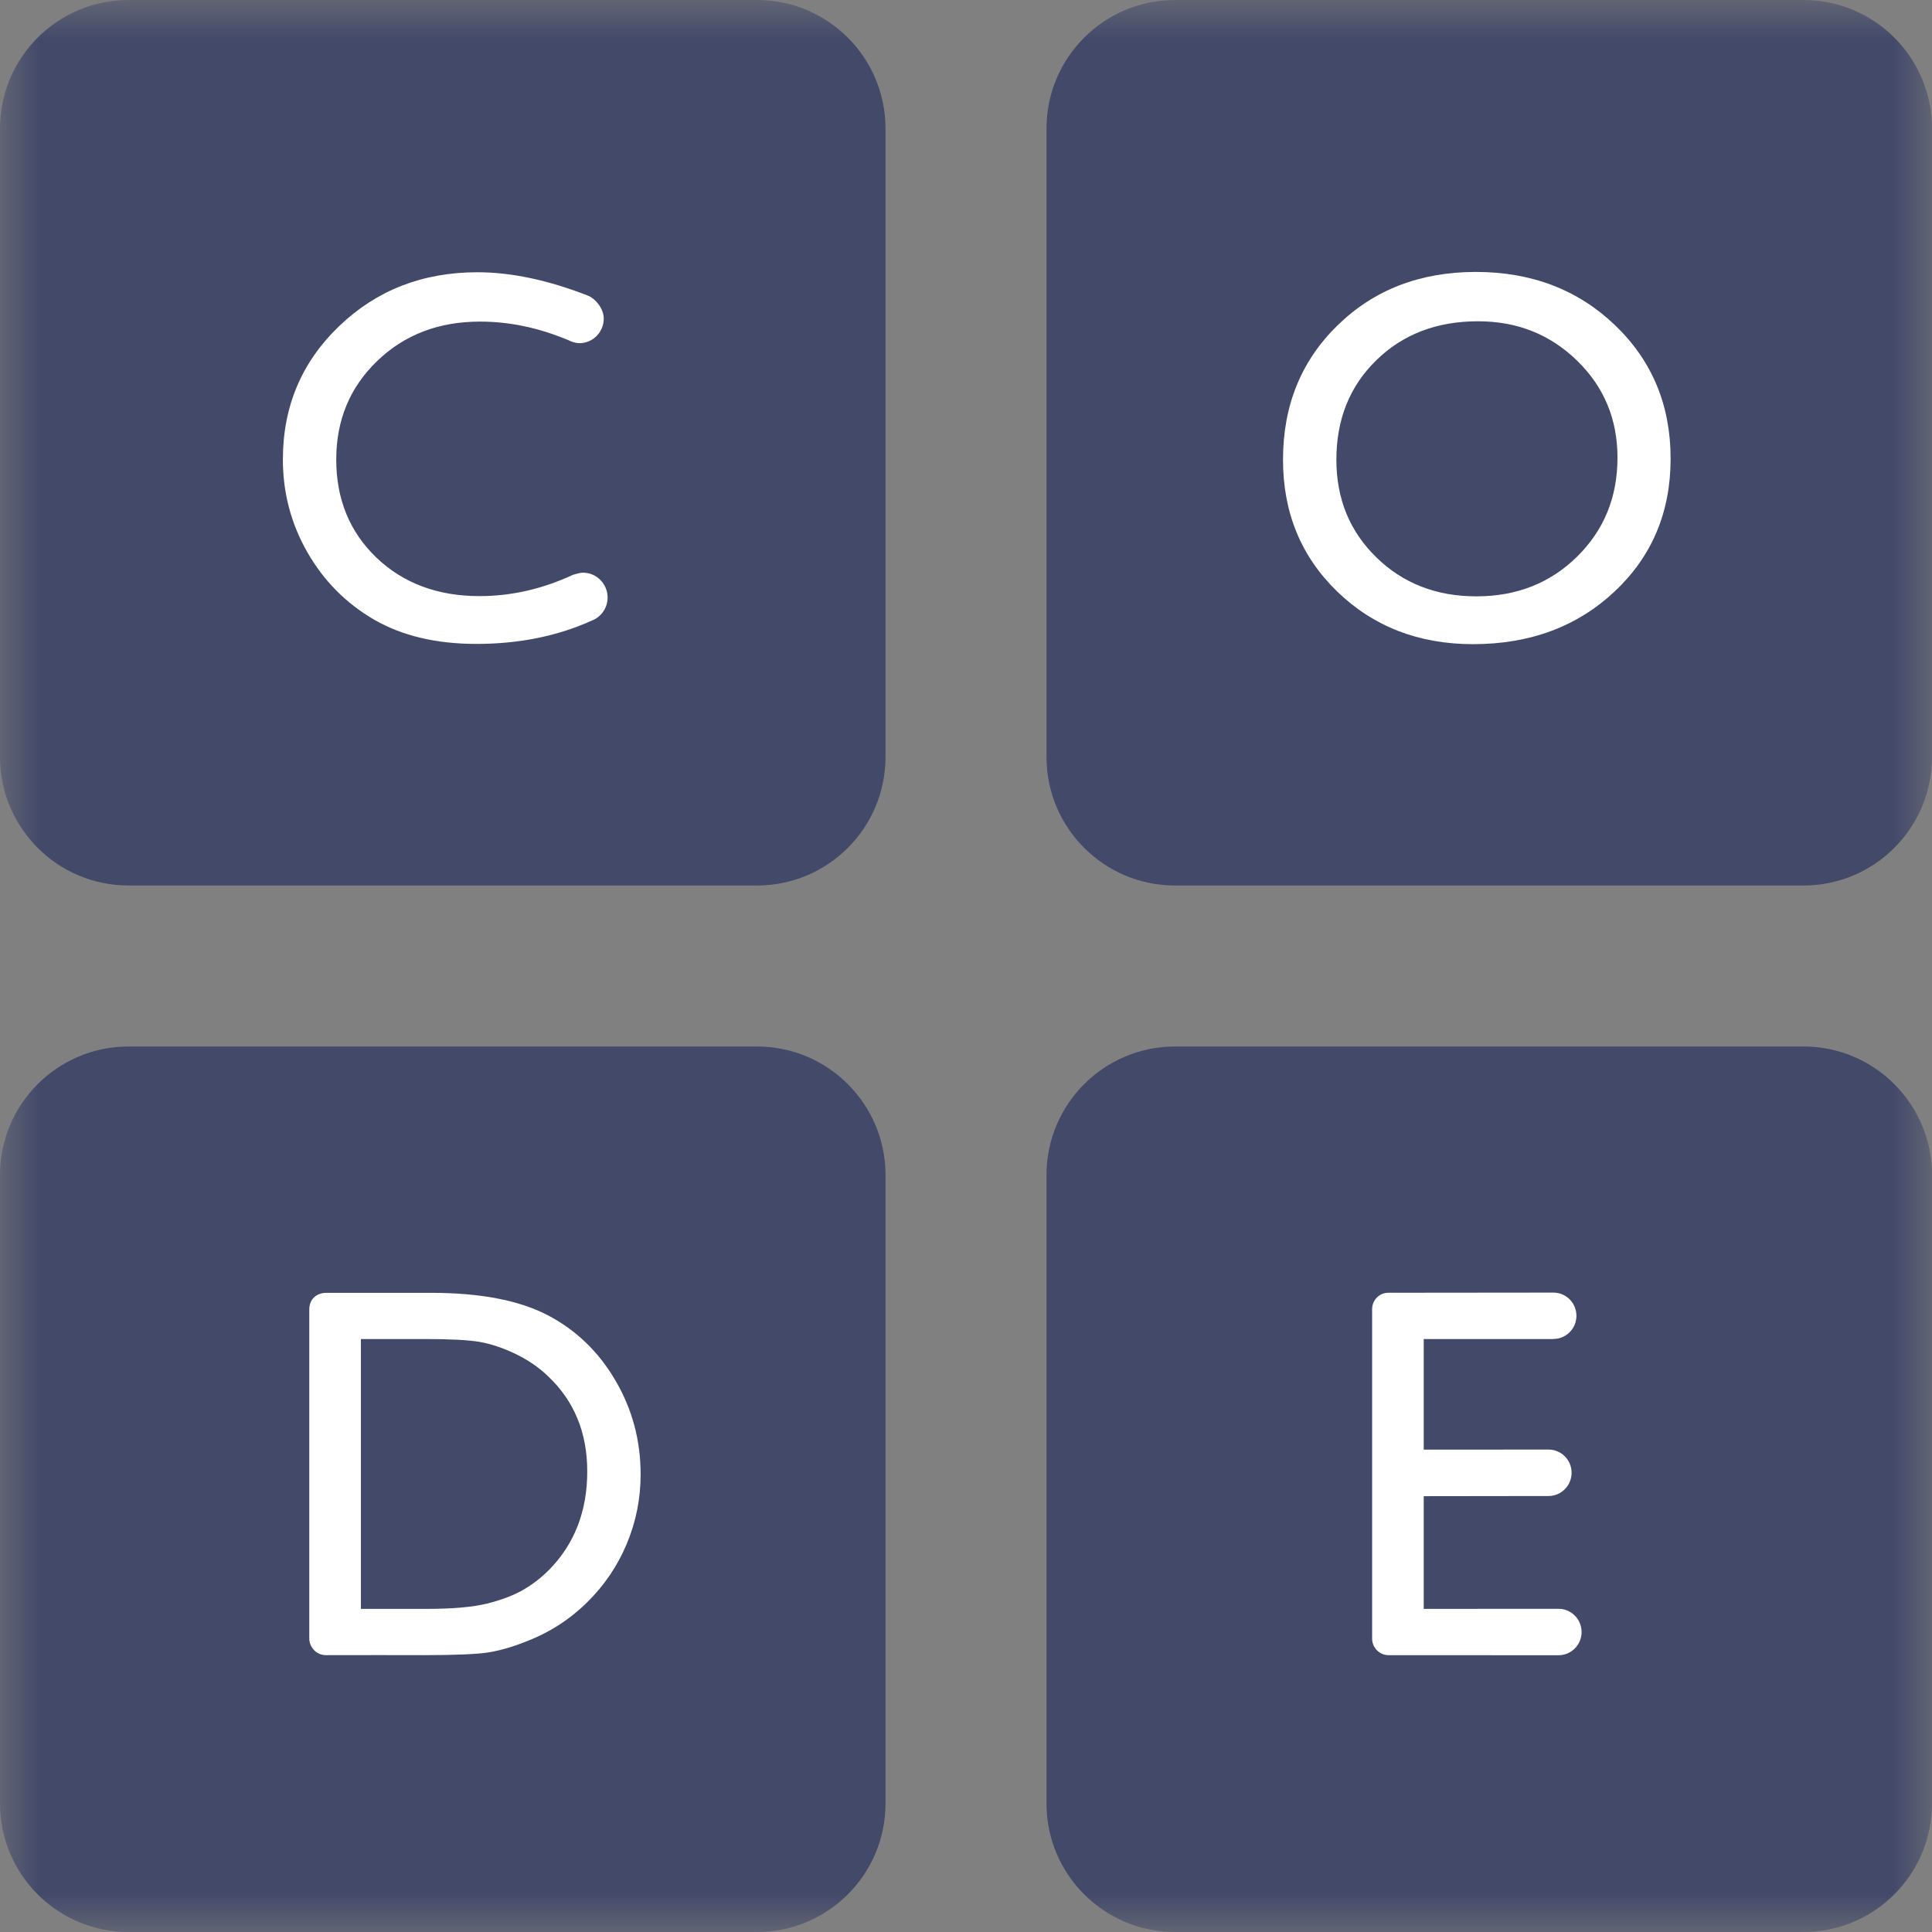 <svg width="24" height="24" viewBox="0 0 24 24" fill="none" xmlns="http://www.w3.org/2000/svg">
<rect x="0" y="0" width="24" height="24" fill="#808080" stroke="none"/>
<mask id="mask0_133_10571" style="mask-type:luminance" maskUnits="userSpaceOnUse" x="0" y="0" width="24" height="24">
<path d="M0 24H24V-0H0V24Z" fill="white"/>
</mask>
<g mask="url(#mask0_133_10571)">
<path d="M11 9.403C11 10.285 10.285 11 9.403 11H1.597C0.715 11 0 10.285 0 9.403V1.597C0 0.715 0.715 0 1.597 0H9.403C10.285 0 11 0.715 11 1.597V9.403Z" fill="#424969"/>
<path d="M24 9.403C24 10.285 23.285 11 22.403 11H14.597C13.715 11 13 10.285 13 9.403V1.597C13 0.715 13.715 0 14.597 0H22.403C23.285 0 24 0.715 24 1.597V9.403Z" fill="#424969"/>
<path d="M11 22.403C11 23.285 10.285 24 9.403 24H1.597C0.715 24 0 23.285 0 22.403V14.597C0 13.715 0.715 13 1.597 13H9.403C10.285 13 11 13.715 11 14.597V22.403Z" fill="#424969"/>
<path d="M24 22.403C24 23.285 23.285 24 22.403 24H14.597C13.715 24 13 23.285 13 22.403V14.597C13 13.715 13.715 13 14.597 13H22.403C23.285 13 24 13.715 24 14.597V22.403Z" fill="#424969"/>
<path d="M18.36 3.991C17.847 3.991 17.426 4.153 17.096 4.476C16.766 4.798 16.601 5.21 16.601 5.711C16.601 6.198 16.767 6.602 17.098 6.924C17.428 7.247 17.843 7.408 18.34 7.408C18.84 7.408 19.257 7.244 19.591 6.915C19.926 6.585 20.093 6.176 20.093 5.685C20.093 5.208 19.926 4.806 19.591 4.48C19.257 4.154 18.846 3.991 18.36 3.991ZM18.334 3.378C19.026 3.378 19.602 3.599 20.063 4.04C20.523 4.481 20.753 5.034 20.753 5.698C20.753 6.363 20.521 6.913 20.056 7.349C19.592 7.784 19.006 8.002 18.299 8.002C17.624 8.002 17.062 7.784 16.612 7.349C16.162 6.913 15.938 6.367 15.938 5.711C15.938 5.038 16.164 4.481 16.617 4.04C17.07 3.599 17.642 3.378 18.334 3.378Z" fill="white"/>
<path d="M5.284 16.634H4.483V19.986H5.304C5.624 19.986 5.873 19.964 6.051 19.92C6.228 19.876 6.376 19.82 6.495 19.752C6.613 19.684 6.722 19.601 6.82 19.502C7.137 19.18 7.295 18.772 7.295 18.279C7.295 17.796 7.132 17.401 6.807 17.095C6.688 16.981 6.55 16.888 6.396 16.815C6.24 16.741 6.093 16.693 5.955 16.669C5.816 16.646 5.592 16.634 5.284 16.634ZM3.842 20.355V16.266C3.842 16.14 3.931 16.06 4.054 16.06H5.352C5.961 16.06 6.443 16.151 6.798 16.335C7.153 16.519 7.435 16.79 7.644 17.147C7.854 17.504 7.958 17.893 7.958 18.315C7.958 18.616 7.901 18.904 7.785 19.18C7.67 19.455 7.505 19.697 7.292 19.906C7.074 20.121 6.82 20.283 6.531 20.393C6.363 20.46 6.208 20.504 6.067 20.527C5.926 20.549 5.656 20.561 5.259 20.561C5.259 20.561 4.198 20.559 4.051 20.561C3.918 20.562 3.842 20.448 3.842 20.355Z" fill="white"/>
<path d="M19.36 19.985C19.356 19.985 17.686 19.986 17.686 19.986V18.586L19.243 18.584C19.398 18.58 19.523 18.453 19.523 18.295C19.523 18.136 19.395 18.007 19.237 18.007C19.232 18.007 17.686 18.008 17.686 18.008V16.634H19.291C19.291 16.634 19.296 16.633 19.297 16.633C19.455 16.633 19.583 16.504 19.583 16.345C19.583 16.186 19.455 16.057 19.297 16.057C19.292 16.057 17.8 16.059 17.248 16.059C17.128 16.059 17.045 16.156 17.045 16.263V20.355C17.045 20.471 17.14 20.561 17.248 20.561C17.811 20.561 19.355 20.562 19.36 20.562C19.519 20.562 19.647 20.433 19.647 20.274C19.647 20.114 19.519 19.985 19.36 19.985Z" fill="white"/>
<path d="M7.242 7.114C7.199 7.114 7.119 7.14 7.119 7.14C6.738 7.317 6.351 7.405 5.956 7.405C5.437 7.405 5.011 7.246 4.677 6.928C4.344 6.609 4.177 6.203 4.177 5.708C4.177 5.218 4.347 4.81 4.686 4.484C5.024 4.158 5.45 3.995 5.963 3.995C6.325 3.995 6.687 4.069 7.061 4.226C7.1 4.246 7.15 4.263 7.198 4.263C7.365 4.263 7.5 4.126 7.5 3.958C7.5 3.829 7.392 3.707 7.305 3.673C6.806 3.478 6.348 3.382 5.931 3.382C5.249 3.382 4.676 3.606 4.211 4.053C3.746 4.5 3.514 5.052 3.514 5.708C3.514 6.121 3.615 6.505 3.818 6.86C4.021 7.215 4.297 7.493 4.645 7.696C4.994 7.898 5.418 7.999 5.918 7.999C6.447 7.999 6.928 7.901 7.35 7.71C7.472 7.664 7.548 7.546 7.548 7.423C7.548 7.253 7.411 7.114 7.242 7.114Z" fill="white"/>
</g>
</svg>
